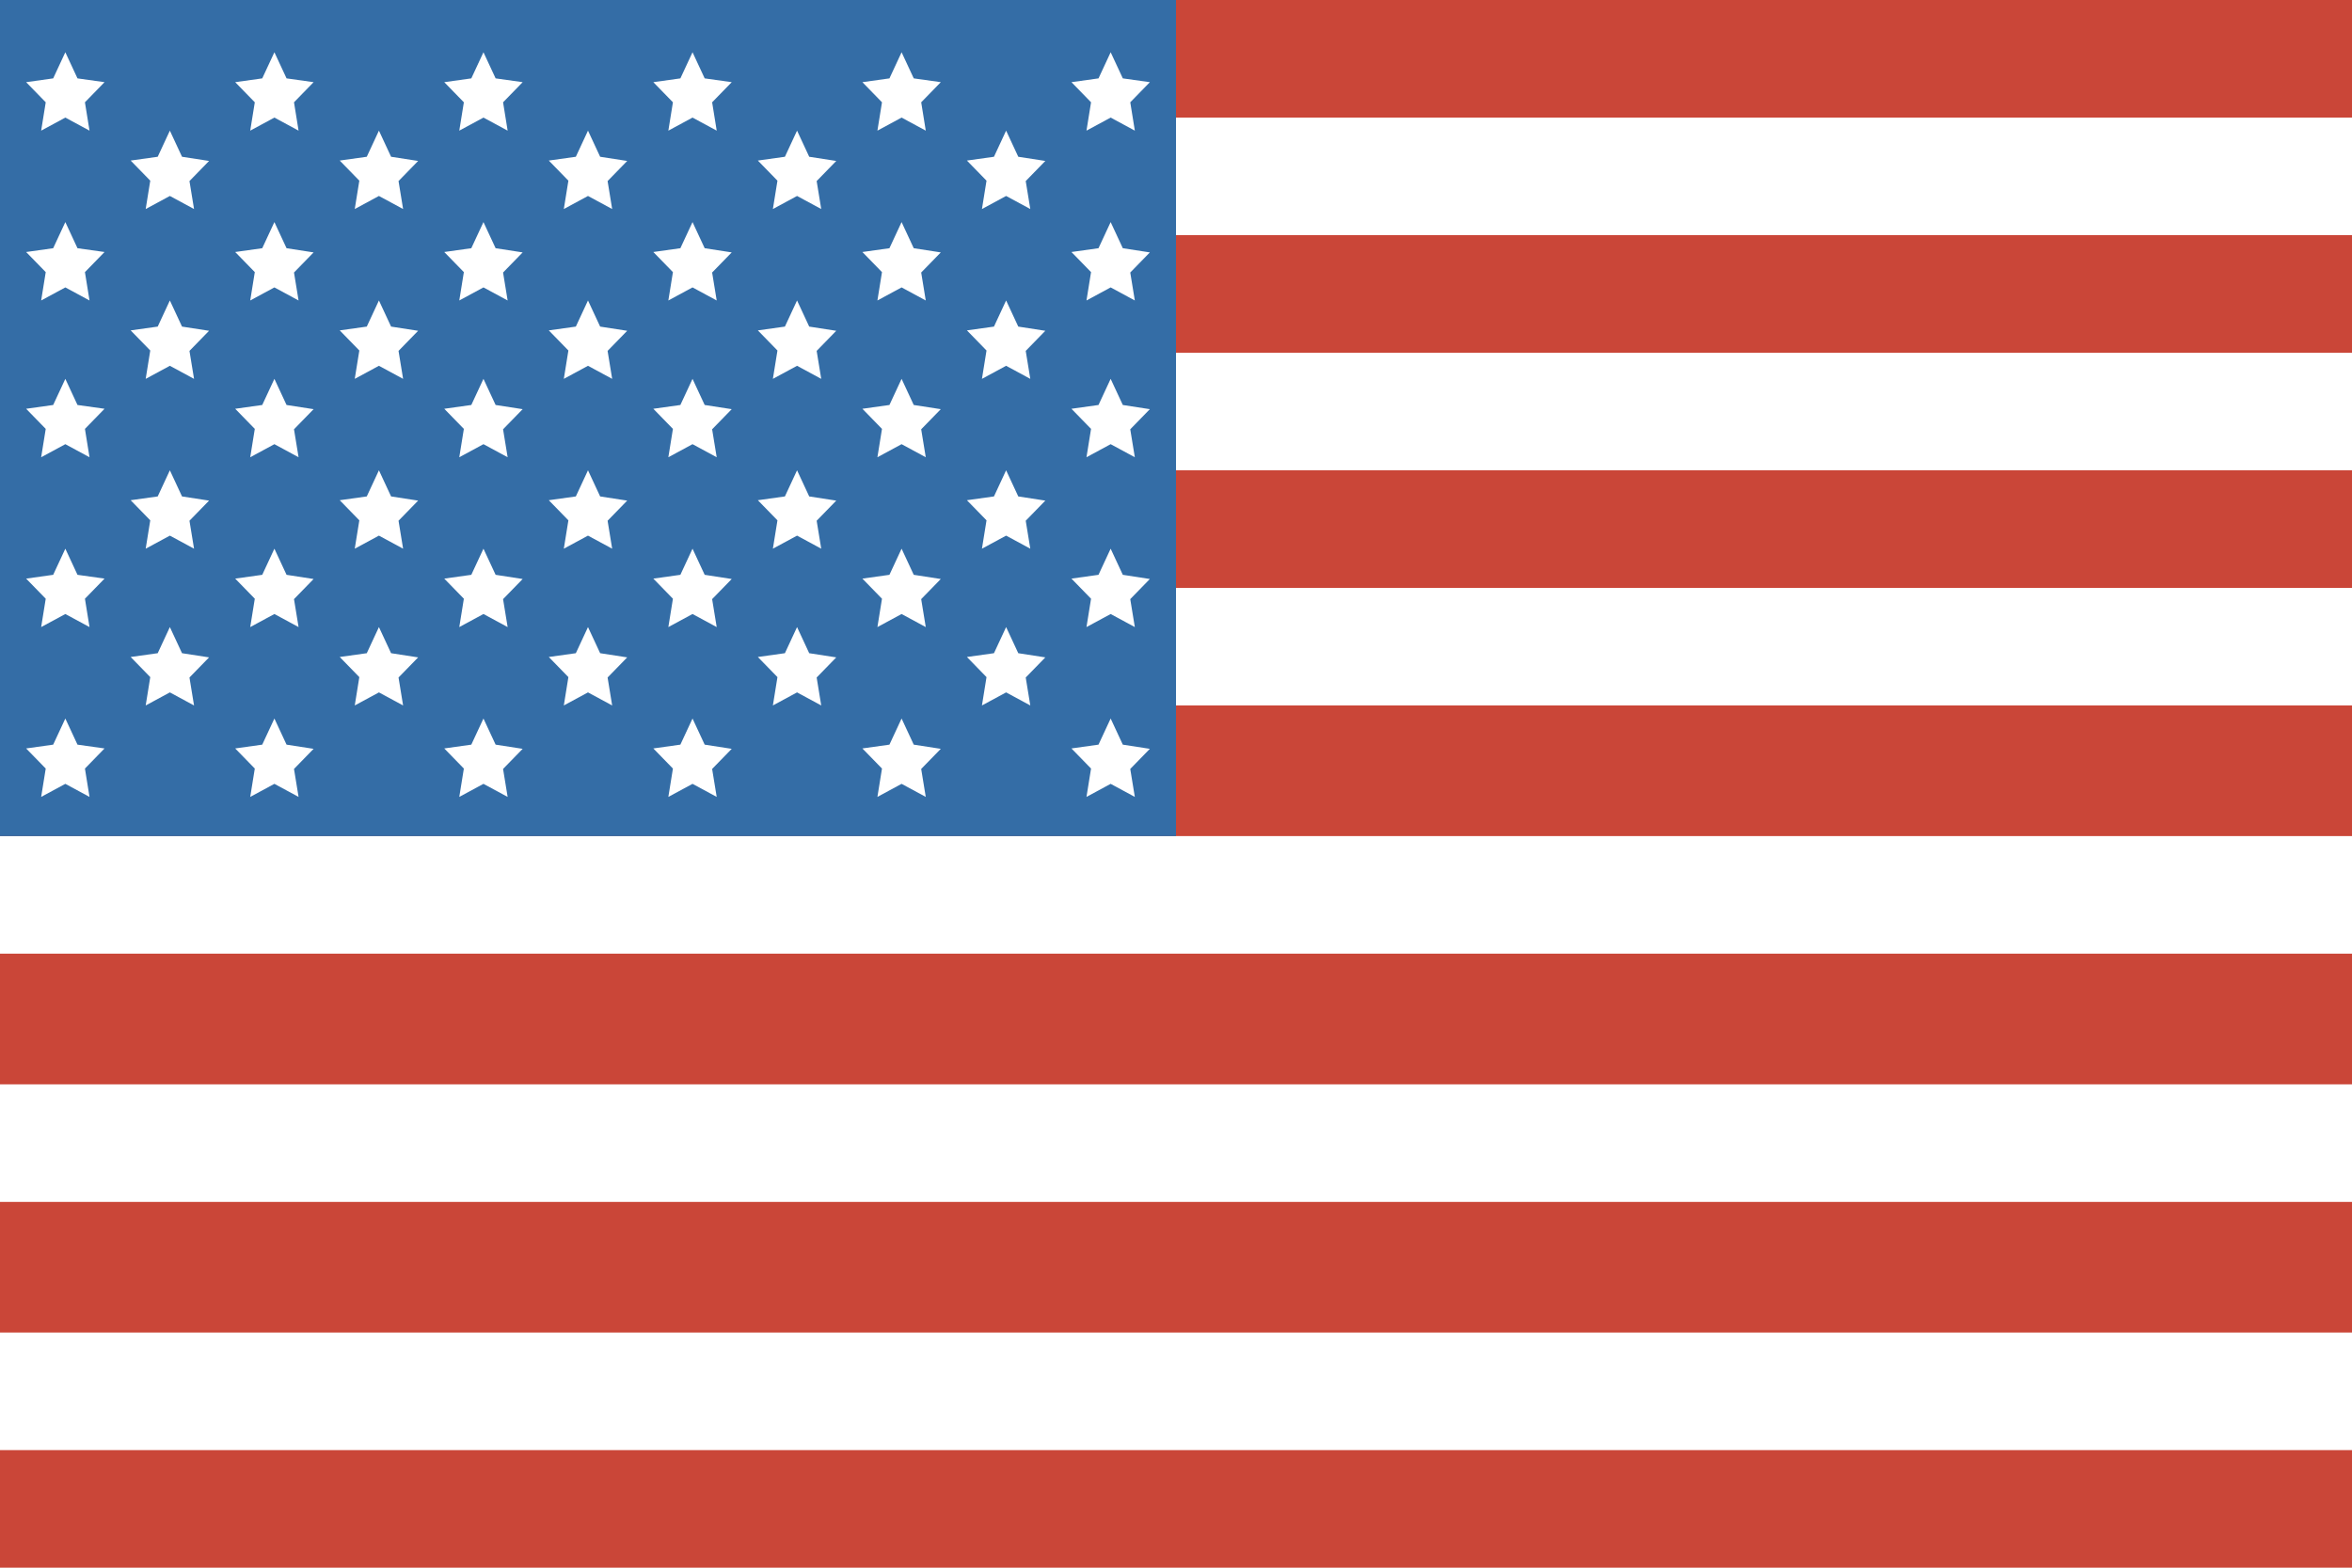 <?xml version="1.0" encoding="utf-8"?><svg id="dxLayer_1" data-name="Layer 1" xmlns="http://www.w3.org/2000/svg" viewBox="0 0 180 120" width="180" height="120"><defs><style>.dxcls-1{fill:#ca4638}.dxcls-2{fill:#fff}.dxcls-3{fill:#346da6}</style></defs><path class="dxcls-1" d="M0 0h180v120H0z"/><path class="dxcls-2" d="M0 9h180v9H0zm0 18h180v9H0zm0 18h180v9H0zm0 19h180v9H0zm0 19h180v9H0zm0 19h180v9H0z"/><path class="dxcls-3" d="M0 0h90v64H0z"/><path class="dxcls-2" d="M5 9l-1.85 1 .35-2.17L2 6.29 4.07 6 5 4l.93 2L8 6.29 6.5 7.83 6.85 10zm0 13l-1.85 1 .35-2.17L2 19.29 4.07 19 5 17l.93 2 2.07.29-1.5 1.54.35 2.17zm0 12l-1.85 1 .35-2.17L2 31.29 4.07 31 5 29l.93 2 2.07.29-1.5 1.54.35 2.17zm0 13l-1.85 1 .35-2.17L2 44.29 4.07 44 5 42l.93 2 2.07.29-1.5 1.54.35 2.17zm0 13l-1.85 1 .35-2.17L2 57.29 4.07 57 5 55l.93 2 2.07.29-1.5 1.54.35 2.17zm8-32l-1.85 1 .35-2.17-1.5-1.54 2.07-.29.93-2 .93 2 2.07.32-1.5 1.54.35 2.14zm0 13l-1.85 1 .35-2.17-1.5-1.54 2.07-.29.93-2 .93 2 2.07.32-1.5 1.54.35 2.14zm0-26l-1.85 1 .35-2.17-1.5-1.54 2.07-.29.93-2 .93 2 2.07.32-1.5 1.54.35 2.14zm0 38l-1.85 1 .35-2.17-1.5-1.54 2.07-.29.93-2 .93 2 2.07.32-1.5 1.54.35 2.14zm8-44l-1.85 1 .35-2.17L18 6.29 20.07 6 21 4l.93 2 2.07.29-1.5 1.54.35 2.17zm0 13l-1.85 1 .35-2.17-1.5-1.54 2.07-.29.93-2 .93 2 2.07.32-1.5 1.54.35 2.14zm0 12l-1.85 1 .35-2.17-1.5-1.54 2.07-.29.93-2 .93 2 2.07.32-1.5 1.54.35 2.14zm0 13l-1.85 1 .35-2.17-1.5-1.54 2.07-.29.93-2 .93 2 2.07.32-1.5 1.54.35 2.14zm0 13l-1.85 1 .35-2.17-1.5-1.54 2.07-.29.93-2 .93 2 2.07.32-1.5 1.54.35 2.14zm8-32l-1.85 1 .35-2.17-1.5-1.54 2.07-.29.93-2 .93 2 2.07.32-1.5 1.54.35 2.14zm0 13l-1.85 1 .35-2.17-1.5-1.54 2.07-.29.93-2 .93 2 2.07.32-1.5 1.54.35 2.14zm0-26l-1.85 1 .35-2.17-1.5-1.54 2.07-.29.93-2 .93 2 2.07.32-1.5 1.54.35 2.14zm0 38l-1.85 1 .35-2.17-1.5-1.54 2.07-.29.93-2 .93 2 2.07.32-1.5 1.54.35 2.14zm8-44l-1.85 1 .35-2.17L34 6.29 36.07 6 37 4l.93 2 2.07.29-1.5 1.54.35 2.17zm0 13l-1.85 1 .35-2.17-1.5-1.54 2.07-.29.93-2 .93 2 2.07.32-1.5 1.54.35 2.14zm0 12l-1.85 1 .35-2.17-1.5-1.54 2.07-.29.93-2 .93 2 2.07.32-1.5 1.54.35 2.14zm0 13l-1.85 1 .35-2.17-1.5-1.54 2.07-.29.93-2 .93 2 2.07.32-1.5 1.54.35 2.14zm0 13l-1.85 1 .35-2.17-1.5-1.54 2.07-.29.93-2 .93 2 2.07.32-1.5 1.54.35 2.14zm8-32l-1.85 1 .35-2.17-1.5-1.54 2.07-.29.93-2 .93 2 2.07.32-1.5 1.54.35 2.14zm0 13l-1.85 1 .35-2.17-1.5-1.54 2.07-.29.93-2 .93 2 2.07.32-1.5 1.54.35 2.14zm0-26l-1.85 1 .35-2.17-1.5-1.54 2.07-.29.93-2 .93 2 2.07.32-1.5 1.54.35 2.14zm0 38l-1.85 1 .35-2.17-1.5-1.54 2.07-.29.93-2 .93 2 2.07.32-1.5 1.54.35 2.14zm8-44l-1.85 1 .35-2.17L50 6.29 52.07 6 53 4l.93 2 2.07.29-1.5 1.54.35 2.17zm0 13l-1.85 1 .35-2.17-1.5-1.54 2.07-.29.93-2 .93 2 2.07.32-1.5 1.54.35 2.14zm0 12l-1.85 1 .35-2.17-1.5-1.54 2.07-.29.93-2 .93 2 2.07.32-1.5 1.54.35 2.14zm0 13l-1.85 1 .35-2.17-1.5-1.54 2.07-.29.93-2 .93 2 2.07.32-1.5 1.54.35 2.14zm0 13l-1.85 1 .35-2.17-1.5-1.54 2.07-.29.93-2 .93 2 2.07.32-1.5 1.54.35 2.14zm8-32l-1.85 1 .35-2.17-1.5-1.54 2.07-.29.93-2 .93 2 2.07.32-1.5 1.54.35 2.14zm0 13l-1.85 1 .35-2.17-1.5-1.54 2.07-.29.93-2 .93 2 2.07.32-1.5 1.54.35 2.14zm0-26l-1.85 1 .35-2.17-1.5-1.54 2.07-.29.93-2 .93 2 2.07.32-1.5 1.54.35 2.14zm0 38l-1.85 1 .35-2.17-1.5-1.54 2.07-.29.93-2 .93 2 2.07.32-1.5 1.54.35 2.14zm8-44l-1.85 1 .35-2.17L66 6.29 68.07 6 69 4l.93 2 2.07.29-1.5 1.54.35 2.17zm0 13l-1.85 1 .35-2.17-1.5-1.54 2.07-.29.93-2 .93 2 2.07.32-1.5 1.54.35 2.14zm0 12l-1.85 1 .35-2.17-1.5-1.54 2.07-.29.93-2 .93 2 2.07.32-1.5 1.54.35 2.14zm0 13l-1.85 1 .35-2.17-1.5-1.54 2.07-.29.93-2 .93 2 2.07.32-1.5 1.54.35 2.14zm0 13l-1.85 1 .35-2.17-1.5-1.54 2.07-.29.93-2 .93 2 2.07.32-1.5 1.54.35 2.14zm8-32l-1.85 1 .35-2.17-1.5-1.54 2.07-.29.93-2 .93 2 2.07.32-1.5 1.54.35 2.14zm0 13l-1.85 1 .35-2.17-1.5-1.54 2.07-.29.93-2 .93 2 2.07.32-1.5 1.54.35 2.14zm0-26l-1.85 1 .35-2.17-1.5-1.54 2.07-.29.93-2 .93 2 2.07.32-1.5 1.54.35 2.14zm0 38l-1.85 1 .35-2.17-1.5-1.54 2.07-.29.93-2 .93 2 2.07.32-1.5 1.54.35 2.14zm8-44l-1.85 1 .35-2.17L82 6.29 84.07 6 85 4l.93 2 2.07.29-1.5 1.54.35 2.17zm0 13l-1.85 1 .35-2.17-1.5-1.54 2.07-.29.93-2 .93 2 2.07.32-1.5 1.54.35 2.14zm0 12l-1.85 1 .35-2.17-1.5-1.54 2.07-.29.93-2 .93 2 2.07.32-1.5 1.54.35 2.14zm0 13l-1.85 1 .35-2.17-1.5-1.54 2.07-.29.93-2 .93 2 2.07.32-1.5 1.54.35 2.14zm0 13l-1.85 1 .35-2.17-1.5-1.54 2.07-.29.93-2 .93 2 2.07.32-1.5 1.54.35 2.14z"/></svg>